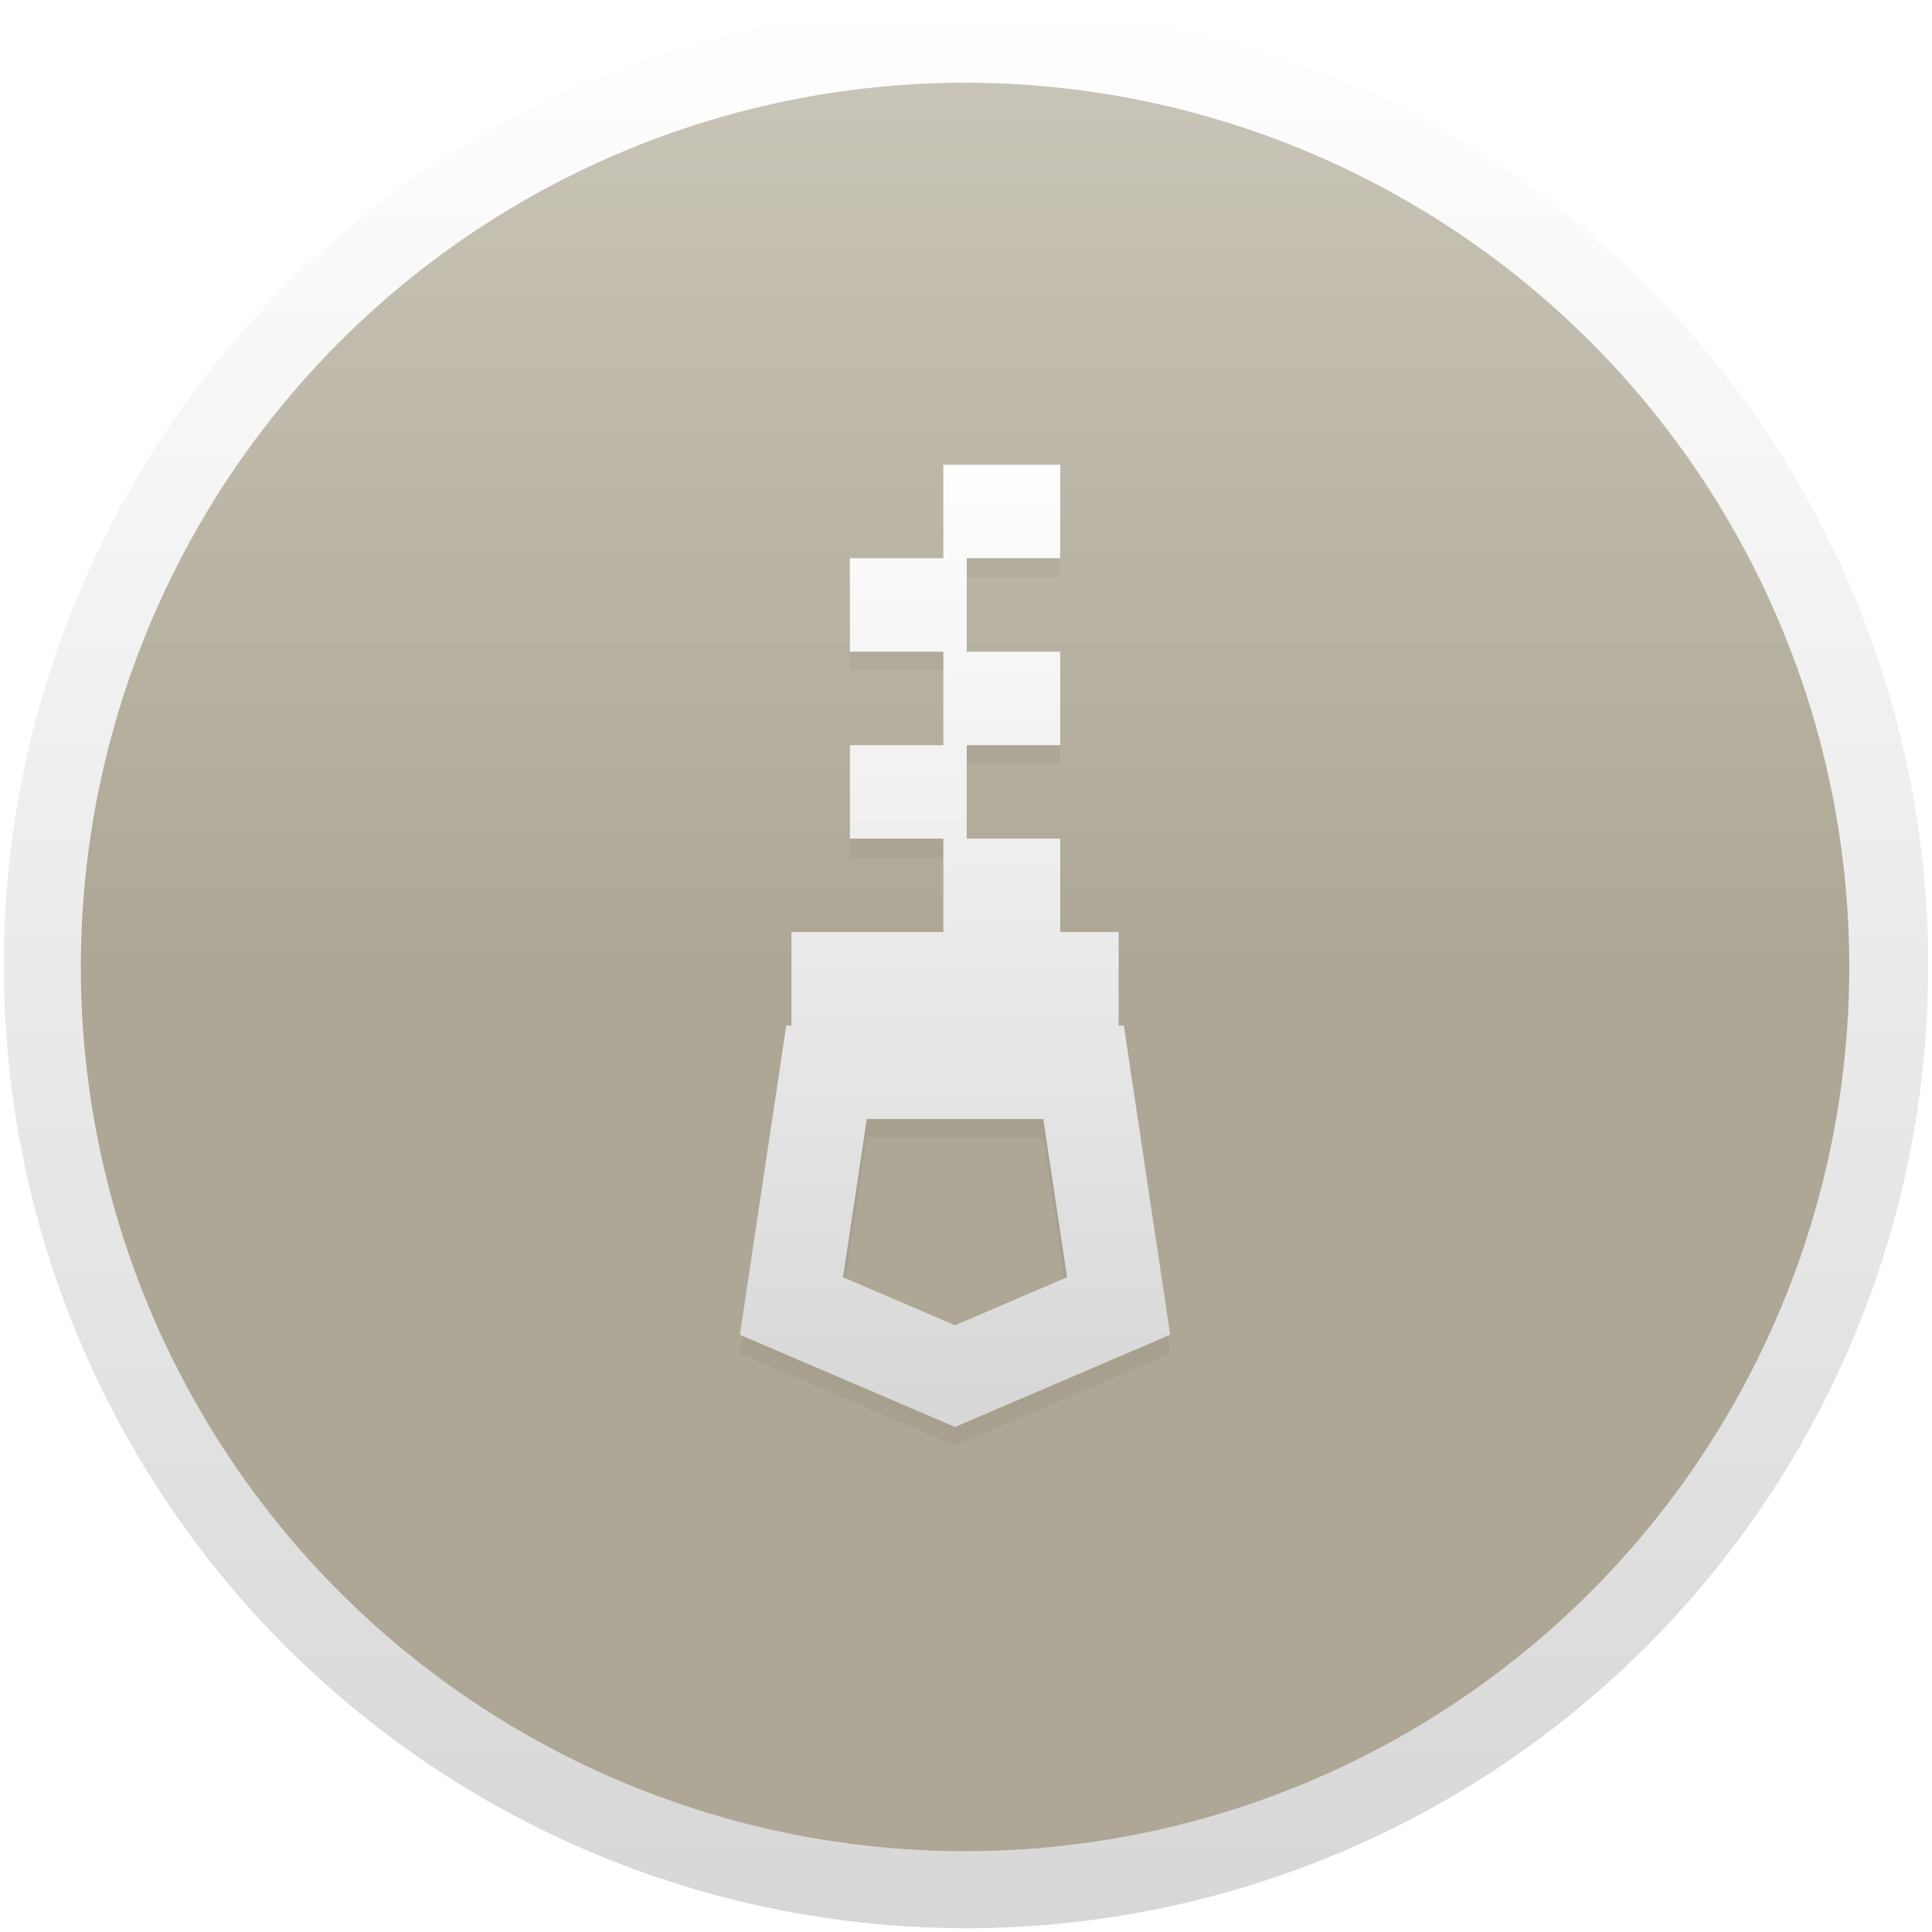 <?xml version="1.0" encoding="UTF-8" standalone="no"?>
<!-- Created with Inkscape (http://www.inkscape.org/) -->

<svg
   xmlns:dc="http://purl.org/dc/elements/1.1/"
   xmlns:cc="http://creativecommons.org/ns#"
   xmlns:rdf="http://www.w3.org/1999/02/22-rdf-syntax-ns#"
   xmlns:svg="http://www.w3.org/2000/svg"
   xmlns="http://www.w3.org/2000/svg"
   xmlns:xlink="http://www.w3.org/1999/xlink"
   xmlns:sodipodi="http://sodipodi.sourceforge.net/DTD/sodipodi-0.dtd"
   xmlns:inkscape="http://www.inkscape.org/namespaces/inkscape"
   width="1024"
   height="1024"
   id="svg2"
   version="1.1"
   inkscape:version="0.92.2 (5c3e80d, 2017-08-06)"
   sodipodi:docname="file-roller.svg">
  <defs
     id="defs4">
    <linearGradient
       id="linearGradient1163">
      <stop
         id="stop1159"
         offset="0"
         style="stop-color:#ffffff;stop-opacity:1" />
      <stop
         id="stop1161"
         offset="1"
         style="stop-color:#d7d7d7;stop-opacity:1" />
    </linearGradient>
    <linearGradient
       inkscape:collect="always"
       id="linearGradient1133">
      <stop
         style="stop-color:#ffffff;stop-opacity:1;"
         offset="0"
         id="stop1129" />
      <stop
         style="stop-color:#d7d7d7;stop-opacity:1"
         offset="1"
         id="stop1131" />
    </linearGradient>
    <linearGradient
       id="linearGradient875">
      <stop
         style="stop-color:#c8c4b7;stop-opacity:1"
         offset="0"
         id="stop873" />
      <stop
         id="stop964"
         offset="0.5"
         style="stop-color:#aea795;stop-opacity:1" />
      <stop
         style="stop-color:#aea795;stop-opacity:1"
         offset="1"
         id="stop871" />
    </linearGradient>
    <linearGradient
       id="linearGradient3867">
      <stop
         style="stop-color:#ebd79a;stop-opacity:1;"
         offset="0"
         id="stop3869" />
      <stop
         style="stop-color:#f0d34e;stop-opacity:1;"
         offset="1"
         id="stop3871" />
    </linearGradient>
    <linearGradient
       id="linearGradient3846">
      <stop
         id="stop3848"
         offset="0"
         style="stop-color:#d8dc8e;stop-opacity:1;" />
      <stop
         id="stop3850"
         offset="1"
         style="stop-color:#ebebc2;stop-opacity:1;" />
    </linearGradient>
    <linearGradient
       id="linearGradient3828">
      <stop
         style="stop-color:#f1c035;stop-opacity:1;"
         offset="0"
         id="stop3830" />
      <stop
         style="stop-color:#c09a00;stop-opacity:1;"
         offset="1"
         id="stop3832" />
    </linearGradient>
    <linearGradient
       id="linearGradient3792">
      <stop
         style="stop-color:#552000;stop-opacity:1;"
         offset="0"
         id="stop3794" />
      <stop
         style="stop-color:#431900;stop-opacity:1;"
         offset="1"
         id="stop3796" />
    </linearGradient>
    <inkscape:perspective
       sodipodi:type="inkscape:persp3d"
       inkscape:vp_x="13.534465 : 111.04854 : 1"
       inkscape:vp_y="0 : 1000 : 0"
       inkscape:vp_z="213.53447 : 111.04854 : 1"
       inkscape:persp3d-origin="113.53447 : 77.71521 : 1"
       id="perspective3135" />
    <linearGradient
       id="linearGradient4829">
      <stop
         style="stop-color:#f4fbfc;stop-opacity:1;"
         offset="0"
         id="stop4831" />
      <stop
         style="stop-color:#d6d6d6;stop-opacity:1;"
         offset="1"
         id="stop4833" />
    </linearGradient>
    <clipPath
       clipPathUnits="userSpaceOnUse"
       id="clipPath4282">
      <rect
         style="color:#000000;display:inline;overflow:visible;visibility:visible;fill:#4d4d4d;fill-opacity:1;fill-rule:nonzero;stroke:none;stroke-width:9.134;marker:none;enable-background:accumulate"
         id="rect4284"
         width="246.875"
         height="234.375"
         x="462.5"
         y="1646.112"
         ry="17"
         rx="17" />
    </clipPath>
    <linearGradient
       inkscape:collect="always"
       xlink:href="#linearGradient1163"
       id="linearGradient4835"
       x1="102.298"
       y1="-0.427"
       x2="102.298"
       y2="199.165"
       gradientUnits="userSpaceOnUse"
       gradientTransform="matrix(5.1,0,0,5.1,2,30.362)" />
    <linearGradient
       inkscape:collect="always"
       xlink:href="#linearGradient5423"
       id="linearGradient5429"
       x1="408.662"
       y1="44.604"
       x2="408.662"
       y2="562.05"
       gradientUnits="userSpaceOnUse" />
    <linearGradient
       id="linearGradient5423">
      <stop
         style="stop-color:#db8451;stop-opacity:1;"
         offset="0"
         id="stop5425" />
      <stop
         style="stop-color:#c85c29;stop-opacity:1;"
         offset="1"
         id="stop5427" />
    </linearGradient>
    <linearGradient
       inkscape:collect="always"
       xlink:href="#linearGradient875"
       id="linearGradient5473"
       x1="99.036"
       y1="-0.505"
       x2="99.036"
       y2="199.84"
       gradientUnits="userSpaceOnUse"
       gradientTransform="matrix(4.687,0,0,4.687,42.84,72.198)" />
    <linearGradient
       inkscape:collect="always"
       xlink:href="#linearGradient3986"
       id="linearGradient3992"
       x1="78.562"
       y1="993.662"
       x2="120.281"
       y2="993.662"
       gradientUnits="userSpaceOnUse" />
    <linearGradient
       inkscape:collect="always"
       id="linearGradient3986">
      <stop
         style="stop-color:#000000;stop-opacity:1;"
         offset="0"
         id="stop3988" />
      <stop
         style="stop-color:#000000;stop-opacity:0;"
         offset="1"
         id="stop3990" />
    </linearGradient>
    <linearGradient
       inkscape:collect="always"
       xlink:href="#linearGradient5423-1"
       id="linearGradient5473-2"
       x1="99.036"
       y1="-0.505"
       x2="99.036"
       y2="199.84"
       gradientUnits="userSpaceOnUse" />
    <linearGradient
       id="linearGradient5423-1">
      <stop
         style="stop-color:#51b9db;stop-opacity:1;"
         offset="0"
         id="stop5425-2" />
      <stop
         style="stop-color:#2fabd4;stop-opacity:1;"
         offset="1"
         id="stop5427-3" />
    </linearGradient>
    <linearGradient
       y2="199.84"
       x2="99.036"
       y1="-0.505"
       x1="99.036"
       gradientUnits="userSpaceOnUse"
       id="linearGradient4119"
       xlink:href="#linearGradient5423-1"
       inkscape:collect="always" />
    <linearGradient
       inkscape:collect="always"
       xlink:href="#linearGradient4829"
       id="linearGradient4159"
       x1="100"
       y1="852.362"
       x2="100"
       y2="1052.362"
       gradientUnits="userSpaceOnUse" />
    <linearGradient
       inkscape:collect="always"
       xlink:href="#linearGradient3828"
       id="linearGradient3834"
       x1="100"
       y1="26.268"
       x2="100"
       y2="138.135"
       gradientUnits="userSpaceOnUse" />
    <linearGradient
       inkscape:collect="always"
       xlink:href="#linearGradient3846"
       id="linearGradient3844"
       x1="100"
       y1="852.362"
       x2="100"
       y2="1052.362"
       gradientUnits="userSpaceOnUse"
       gradientTransform="matrix(1,0,0,0.601,0,364.427)" />
    <linearGradient
       inkscape:collect="always"
       xlink:href="#linearGradient3867"
       id="linearGradient3865"
       x1="100"
       y1="0"
       x2="100"
       y2="200"
       gradientUnits="userSpaceOnUse" />
    <linearGradient
       inkscape:collect="always"
       xlink:href="#linearGradient5423-5"
       id="linearGradient5473-3"
       x1="99.036"
       y1="-0.505"
       x2="99.036"
       y2="199.84"
       gradientUnits="userSpaceOnUse" />
    <linearGradient
       id="linearGradient5423-5">
      <stop
         style="stop-color:#db8451;stop-opacity:1;"
         offset="0"
         id="stop5425-22" />
      <stop
         style="stop-color:#c85c29;stop-opacity:1;"
         offset="1"
         id="stop5427-6" />
    </linearGradient>
    <linearGradient
       inkscape:collect="always"
       xlink:href="#linearGradient3846"
       id="linearGradient3973"
       gradientUnits="userSpaceOnUse"
       gradientTransform="matrix(1,0,0,0.601,0,364.427)"
       x1="100"
       y1="852.362"
       x2="100"
       y2="1052.362" />
    <radialGradient
       gradientTransform="matrix(2.085,0,0,2.085,75.063,15.074)"
       id="radial-gradient-15"
       cx="208.94"
       cy="245.9"
       r="27.97"
       xlink:href="#radial-gradient-2" />
    <radialGradient
       id="radial-gradient-2"
       cx="208.94"
       cy="45.76"
       r="35.25"
       gradientTransform="translate(0.45,0.45)"
       gradientUnits="userSpaceOnUse">
      <stop
         offset="0"
         stop-color="#fff"
         id="stop24" />
      <stop
         offset="0.5"
         stop-color="#ededee"
         id="stop26" />
      <stop
         offset="0.87"
         stop-color="#c5c7c9"
         id="stop28" />
      <stop
         offset="1"
         stop-color="#a6a8ab"
         id="stop30" />
    </radialGradient>
    <radialGradient
       gradientTransform="matrix(2.085,0,0,2.085,75.063,15.074)"
       id="radial-gradient-14"
       cx="208.94"
       cy="321.82"
       r="80.19"
       xlink:href="#radial-gradient-2" />
    <radialGradient
       id="radialGradient974"
       cx="208.94"
       cy="45.76"
       r="35.25"
       gradientTransform="translate(0.45,0.45)"
       gradientUnits="userSpaceOnUse">
      <stop
         offset="0"
         stop-color="#fff"
         id="stop966" />
      <stop
         offset="0.5"
         stop-color="#ededee"
         id="stop968" />
      <stop
         offset="0.87"
         stop-color="#c5c7c9"
         id="stop970" />
      <stop
         offset="1"
         stop-color="#a6a8ab"
         id="stop972" />
    </radialGradient>
    <radialGradient
       gradientTransform="matrix(2.085,0,0,2.085,75.063,15.074)"
       id="radial-gradient-13"
       cx="208.94"
       cy="252.8"
       r="41.19"
       xlink:href="#radial-gradient-2" />
    <radialGradient
       id="radialGradient985"
       cx="208.94"
       cy="45.76"
       r="35.25"
       gradientTransform="translate(0.45,0.45)"
       gradientUnits="userSpaceOnUse">
      <stop
         offset="0"
         stop-color="#fff"
         id="stop977" />
      <stop
         offset="0.5"
         stop-color="#ededee"
         id="stop979" />
      <stop
         offset="0.87"
         stop-color="#c5c7c9"
         id="stop981" />
      <stop
         offset="1"
         stop-color="#a6a8ab"
         id="stop983" />
    </radialGradient>
    <radialGradient
       gradientTransform="matrix(2.085,0,0,2.085,75.063,15.074)"
       id="radial-gradient-12"
       cx="219.29"
       cy="214.85"
       r="25.67"
       xlink:href="#radial-gradient-2" />
    <radialGradient
       id="radialGradient996"
       cx="208.94"
       cy="45.76"
       r="35.25"
       gradientTransform="translate(0.45,0.45)"
       gradientUnits="userSpaceOnUse">
      <stop
         offset="0"
         stop-color="#fff"
         id="stop988" />
      <stop
         offset="0.5"
         stop-color="#ededee"
         id="stop990" />
      <stop
         offset="0.87"
         stop-color="#c5c7c9"
         id="stop992" />
      <stop
         offset="1"
         stop-color="#a6a8ab"
         id="stop994" />
    </radialGradient>
    <radialGradient
       gradientTransform="matrix(2.085,0,0,2.085,75.063,15.074)"
       id="radial-gradient-11"
       cx="219.29"
       cy="183.79"
       r="25.67"
       xlink:href="#radial-gradient-2" />
    <radialGradient
       id="radialGradient1007"
       cx="208.94"
       cy="45.76"
       r="35.25"
       gradientTransform="translate(0.45,0.45)"
       gradientUnits="userSpaceOnUse">
      <stop
         offset="0"
         stop-color="#fff"
         id="stop999" />
      <stop
         offset="0.5"
         stop-color="#ededee"
         id="stop1001" />
      <stop
         offset="0.87"
         stop-color="#c5c7c9"
         id="stop1003" />
      <stop
         offset="1"
         stop-color="#a6a8ab"
         id="stop1005" />
    </radialGradient>
    <radialGradient
       gradientTransform="matrix(2.085,0,0,2.085,75.063,15.074)"
       id="radial-gradient-10"
       cx="219.29"
       cy="152.73"
       r="25.67"
       xlink:href="#radial-gradient-2" />
    <radialGradient
       id="radialGradient1018"
       cx="208.94"
       cy="45.76"
       r="35.25"
       gradientTransform="translate(0.45,0.45)"
       gradientUnits="userSpaceOnUse">
      <stop
         offset="0"
         stop-color="#fff"
         id="stop1010" />
      <stop
         offset="0.5"
         stop-color="#ededee"
         id="stop1012" />
      <stop
         offset="0.87"
         stop-color="#c5c7c9"
         id="stop1014" />
      <stop
         offset="1"
         stop-color="#a6a8ab"
         id="stop1016" />
    </radialGradient>
    <radialGradient
       gradientTransform="matrix(2.085,0,0,2.085,75.063,15.074)"
       id="radial-gradient-9"
       cx="219.29"
       cy="121.68"
       r="25.67"
       xlink:href="#radial-gradient-2" />
    <radialGradient
       id="radialGradient1029"
       cx="208.94"
       cy="45.76"
       r="35.25"
       gradientTransform="translate(0.45,0.45)"
       gradientUnits="userSpaceOnUse">
      <stop
         offset="0"
         stop-color="#fff"
         id="stop1021" />
      <stop
         offset="0.5"
         stop-color="#ededee"
         id="stop1023" />
      <stop
         offset="0.87"
         stop-color="#c5c7c9"
         id="stop1025" />
      <stop
         offset="1"
         stop-color="#a6a8ab"
         id="stop1027" />
    </radialGradient>
    <radialGradient
       gradientTransform="matrix(2.085,0,0,2.085,75.063,15.074)"
       id="radial-gradient-8"
       cx="198.59"
       cy="197.59"
       r="25.67"
       xlink:href="#radial-gradient-2" />
    <radialGradient
       id="radialGradient1040"
       cx="208.94"
       cy="45.76"
       r="35.25"
       gradientTransform="translate(0.45,0.45)"
       gradientUnits="userSpaceOnUse">
      <stop
         offset="0"
         stop-color="#fff"
         id="stop1032" />
      <stop
         offset="0.5"
         stop-color="#ededee"
         id="stop1034" />
      <stop
         offset="0.87"
         stop-color="#c5c7c9"
         id="stop1036" />
      <stop
         offset="1"
         stop-color="#a6a8ab"
         id="stop1038" />
    </radialGradient>
    <radialGradient
       gradientTransform="matrix(2.085,0,0,2.085,75.063,15.074)"
       id="radial-gradient-7"
       cx="198.59"
       cy="166.54"
       r="25.67"
       xlink:href="#radial-gradient-2" />
    <radialGradient
       id="radialGradient1051"
       cx="208.94"
       cy="45.76"
       r="35.25"
       gradientTransform="translate(0.45,0.45)"
       gradientUnits="userSpaceOnUse">
      <stop
         offset="0"
         stop-color="#fff"
         id="stop1043" />
      <stop
         offset="0.5"
         stop-color="#ededee"
         id="stop1045" />
      <stop
         offset="0.87"
         stop-color="#c5c7c9"
         id="stop1047" />
      <stop
         offset="1"
         stop-color="#a6a8ab"
         id="stop1049" />
    </radialGradient>
    <radialGradient
       gradientTransform="matrix(2.085,0,0,2.085,75.063,15.074)"
       id="radial-gradient-6"
       cx="198.59"
       cy="135.48"
       r="25.67"
       xlink:href="#radial-gradient-2" />
    <radialGradient
       id="radialGradient1062"
       cx="208.94"
       cy="45.76"
       r="35.25"
       gradientTransform="translate(0.45,0.45)"
       gradientUnits="userSpaceOnUse">
      <stop
         offset="0"
         stop-color="#fff"
         id="stop1054" />
      <stop
         offset="0.5"
         stop-color="#ededee"
         id="stop1056" />
      <stop
         offset="0.87"
         stop-color="#c5c7c9"
         id="stop1058" />
      <stop
         offset="1"
         stop-color="#a6a8ab"
         id="stop1060" />
    </radialGradient>
    <radialGradient
       gradientTransform="matrix(2.085,0,0,2.085,75.063,15.074)"
       id="radial-gradient-5"
       cx="198.59"
       cy="104.42"
       r="25.67"
       xlink:href="#radial-gradient-2" />
    <radialGradient
       id="radialGradient1073"
       cx="208.94"
       cy="45.76"
       r="35.25"
       gradientTransform="translate(0.45,0.45)"
       gradientUnits="userSpaceOnUse">
      <stop
         offset="0"
         stop-color="#fff"
         id="stop1065" />
      <stop
         offset="0.5"
         stop-color="#ededee"
         id="stop1067" />
      <stop
         offset="0.87"
         stop-color="#c5c7c9"
         id="stop1069" />
      <stop
         offset="1"
         stop-color="#a6a8ab"
         id="stop1071" />
    </radialGradient>
    <radialGradient
       gradientTransform="matrix(2.085,0,0,2.085,75.063,15.074)"
       id="radial-gradient-4"
       cx="219.29"
       cy="90.62"
       r="25.67"
       xlink:href="#radial-gradient-2" />
    <radialGradient
       id="radialGradient1084"
       cx="208.94"
       cy="45.76"
       r="35.25"
       gradientTransform="translate(0.45,0.45)"
       gradientUnits="userSpaceOnUse">
      <stop
         offset="0"
         stop-color="#fff"
         id="stop1076" />
      <stop
         offset="0.5"
         stop-color="#ededee"
         id="stop1078" />
      <stop
         offset="0.87"
         stop-color="#c5c7c9"
         id="stop1080" />
      <stop
         offset="1"
         stop-color="#a6a8ab"
         id="stop1082" />
    </radialGradient>
    <radialGradient
       gradientTransform="matrix(2.085,0,0,2.085,75.063,15.074)"
       id="radial-gradient-3"
       cx="198.59"
       cy="73.37"
       r="25.67"
       xlink:href="#radial-gradient-2" />
    <radialGradient
       id="radialGradient1095"
       cx="208.94"
       cy="45.76"
       r="35.25"
       gradientTransform="translate(0.45,0.45)"
       gradientUnits="userSpaceOnUse">
      <stop
         offset="0"
         stop-color="#fff"
         id="stop1087" />
      <stop
         offset="0.5"
         stop-color="#ededee"
         id="stop1089" />
      <stop
         offset="0.87"
         stop-color="#c5c7c9"
         id="stop1091" />
      <stop
         offset="1"
         stop-color="#a6a8ab"
         id="stop1093" />
    </radialGradient>
    <radialGradient
       id="radialGradient1105"
       cx="208.94"
       cy="45.76"
       r="35.25"
       gradientTransform="translate(0.45,0.45)"
       gradientUnits="userSpaceOnUse">
      <stop
         offset="0"
         stop-color="#fff"
         id="stop1097" />
      <stop
         offset="0.5"
         stop-color="#ededee"
         id="stop1099" />
      <stop
         offset="0.87"
         stop-color="#c5c7c9"
         id="stop1101" />
      <stop
         offset="1"
         stop-color="#a6a8ab"
         id="stop1103" />
    </radialGradient>
    <linearGradient
       gradientTransform="matrix(2.085,0,0,2.085,75.063,15.074)"
       id="linear-gradient-2"
       x1="158.76"
       y1="213.6"
       x2="256.55"
       y2="63.01"
       gradientUnits="userSpaceOnUse">
      <stop
         offset="0"
         stop-color="#211e15"
         id="stop19" />
      <stop
         offset="1"
         stop-color="#6d6e70"
         id="stop21" />
    </linearGradient>
    <linearGradient
       inkscape:collect="always"
       xlink:href="#linearGradient1133"
       id="linearGradient1135"
       x1="500"
       y1="252.362"
       x2="500"
       y2="772.362"
       gradientUnits="userSpaceOnUse"
       gradientTransform="matrix(0.996,0,0,0.996,-4.829,11.518)" />
    <filter
       inkscape:collect="always"
       style="color-interpolation-filters:sRGB"
       id="filter1155"
       x="-0.058"
       width="1.117"
       y="-0.026"
       height="1.052">
      <feGaussianBlur
         inkscape:collect="always"
         stdDeviation="5.557"
         id="feGaussianBlur1157" />
    </filter>
  </defs>
  <sodipodi:namedview
     id="base"
     pagecolor="#ffffff"
     bordercolor="#666666"
     borderopacity="1.0"
     inkscape:pageopacity="0.0"
     inkscape:pageshadow="2"
     inkscape:zoom="0.54394531"
     inkscape:cx="512"
     inkscape:cy="512"
     inkscape:document-units="px"
     inkscape:current-layer="layer1"
     showgrid="true"
     inkscape:window-width="1440"
     inkscape:window-height="776"
     inkscape:window-x="0"
     inkscape:window-y="25"
     inkscape:window-maximized="1"
     inkscape:snap-from-guide="true"
     showguides="true"
     inkscape:guide-bbox="true"
     inkscape:pagecheckerboard="true">
    <sodipodi:guide
       position="200,0"
       orientation="-200,0"
       id="guide3766"
       inkscape:locked="false" />
    <sodipodi:guide
       position="0,200"
       orientation="200,0"
       id="guide3127"
       inkscape:locked="false" />
    <sodipodi:guide
       position="0,-2.6171874e-06"
       orientation="0,100"
       id="guide3129"
       inkscape:locked="false" />
    <sodipodi:guide
       position="100,-2.6171874e-06"
       orientation="-200,0"
       id="guide3131"
       inkscape:locked="false" />
    <sodipodi:guide
       position="100,200"
       orientation="0,-100"
       id="guide3133"
       inkscape:locked="false" />
    <inkscape:grid
       type="xygrid"
       id="grid1121" />
  </sodipodi:namedview>
  <g
     inkscape:label="Layer 1"
     inkscape:groupmode="layer"
     id="layer1"
     transform="translate(0,-28.362)">
    <circle
       style="color:#000000;display:inline;overflow:visible;visibility:visible;fill:url(#linearGradient4835);fill-opacity:1;fill-rule:nonzero;stroke:none;stroke-width:46.585;marker:none;enable-background:accumulate"
       id="path4188"
       cx="512"
       cy="540.362"
       r="510" />
    <circle
       style="color:#000000;display:inline;overflow:visible;visibility:visible;fill:url(#linearGradient5473);fill-opacity:1;fill-rule:nonzero;stroke:none;stroke-width:42.809;marker:none;enable-background:accumulate"
       id="path4188-6"
       cx="511.502"
       cy="540.86"
       r="468.662" />
    <path
       d="m 602.833,572.624 h -2.765 v -49.738 h -31.086 v -49.738 h -49.738 v -49.738 h 49.738 v -49.738 h -49.738 v -49.738 h 49.738 v -49.738 h -62.172 v 49.738 h -49.738 v 49.738 h 49.738 v 49.738 h -49.738 v 49.738 h 49.738 v 49.738 h -80.824 v 49.738 h -2.765 l -24.676,164.509 114.483,49.064 114.483,-49.064 z m -89.805,159.461 -59.6,-25.543 12.626,-84.18 H 560 l 12.626,84.18 z"
       id="path1137"
       style="opacity:0.2;fill:#000000;fill-opacity:1;stroke-width:1.243;filter:url(#filter1155)"
       inkscape:connector-curvature="0"
       transform="matrix(0.996,0,0,0.996,-4.829,11.518)" />
    <path
       inkscape:connector-curvature="0"
       style="fill:url(#linearGradient1135);fill-opacity:1;stroke-width:1.239"
       id="XMLID_1073_"
       d="m 595.649,571.945 h -2.755 V 522.401 H 561.929 V 472.858 h -49.544 v -49.544 h 49.544 v -49.544 h -49.544 v -49.544 h 49.544 V 274.684 H 500 v 49.544 h -49.544 v 49.544 H 500 v 49.544 H 450.456 V 472.858 H 500 v 49.544 h -80.508 v 49.544 h -2.755 l -24.58,163.867 114.036,48.872 114.036,-48.872 z m -89.455,158.838 -59.367,-25.443 12.577,-83.851 h 93.579 l 12.577,83.851 z" />
  </g>
</svg>
